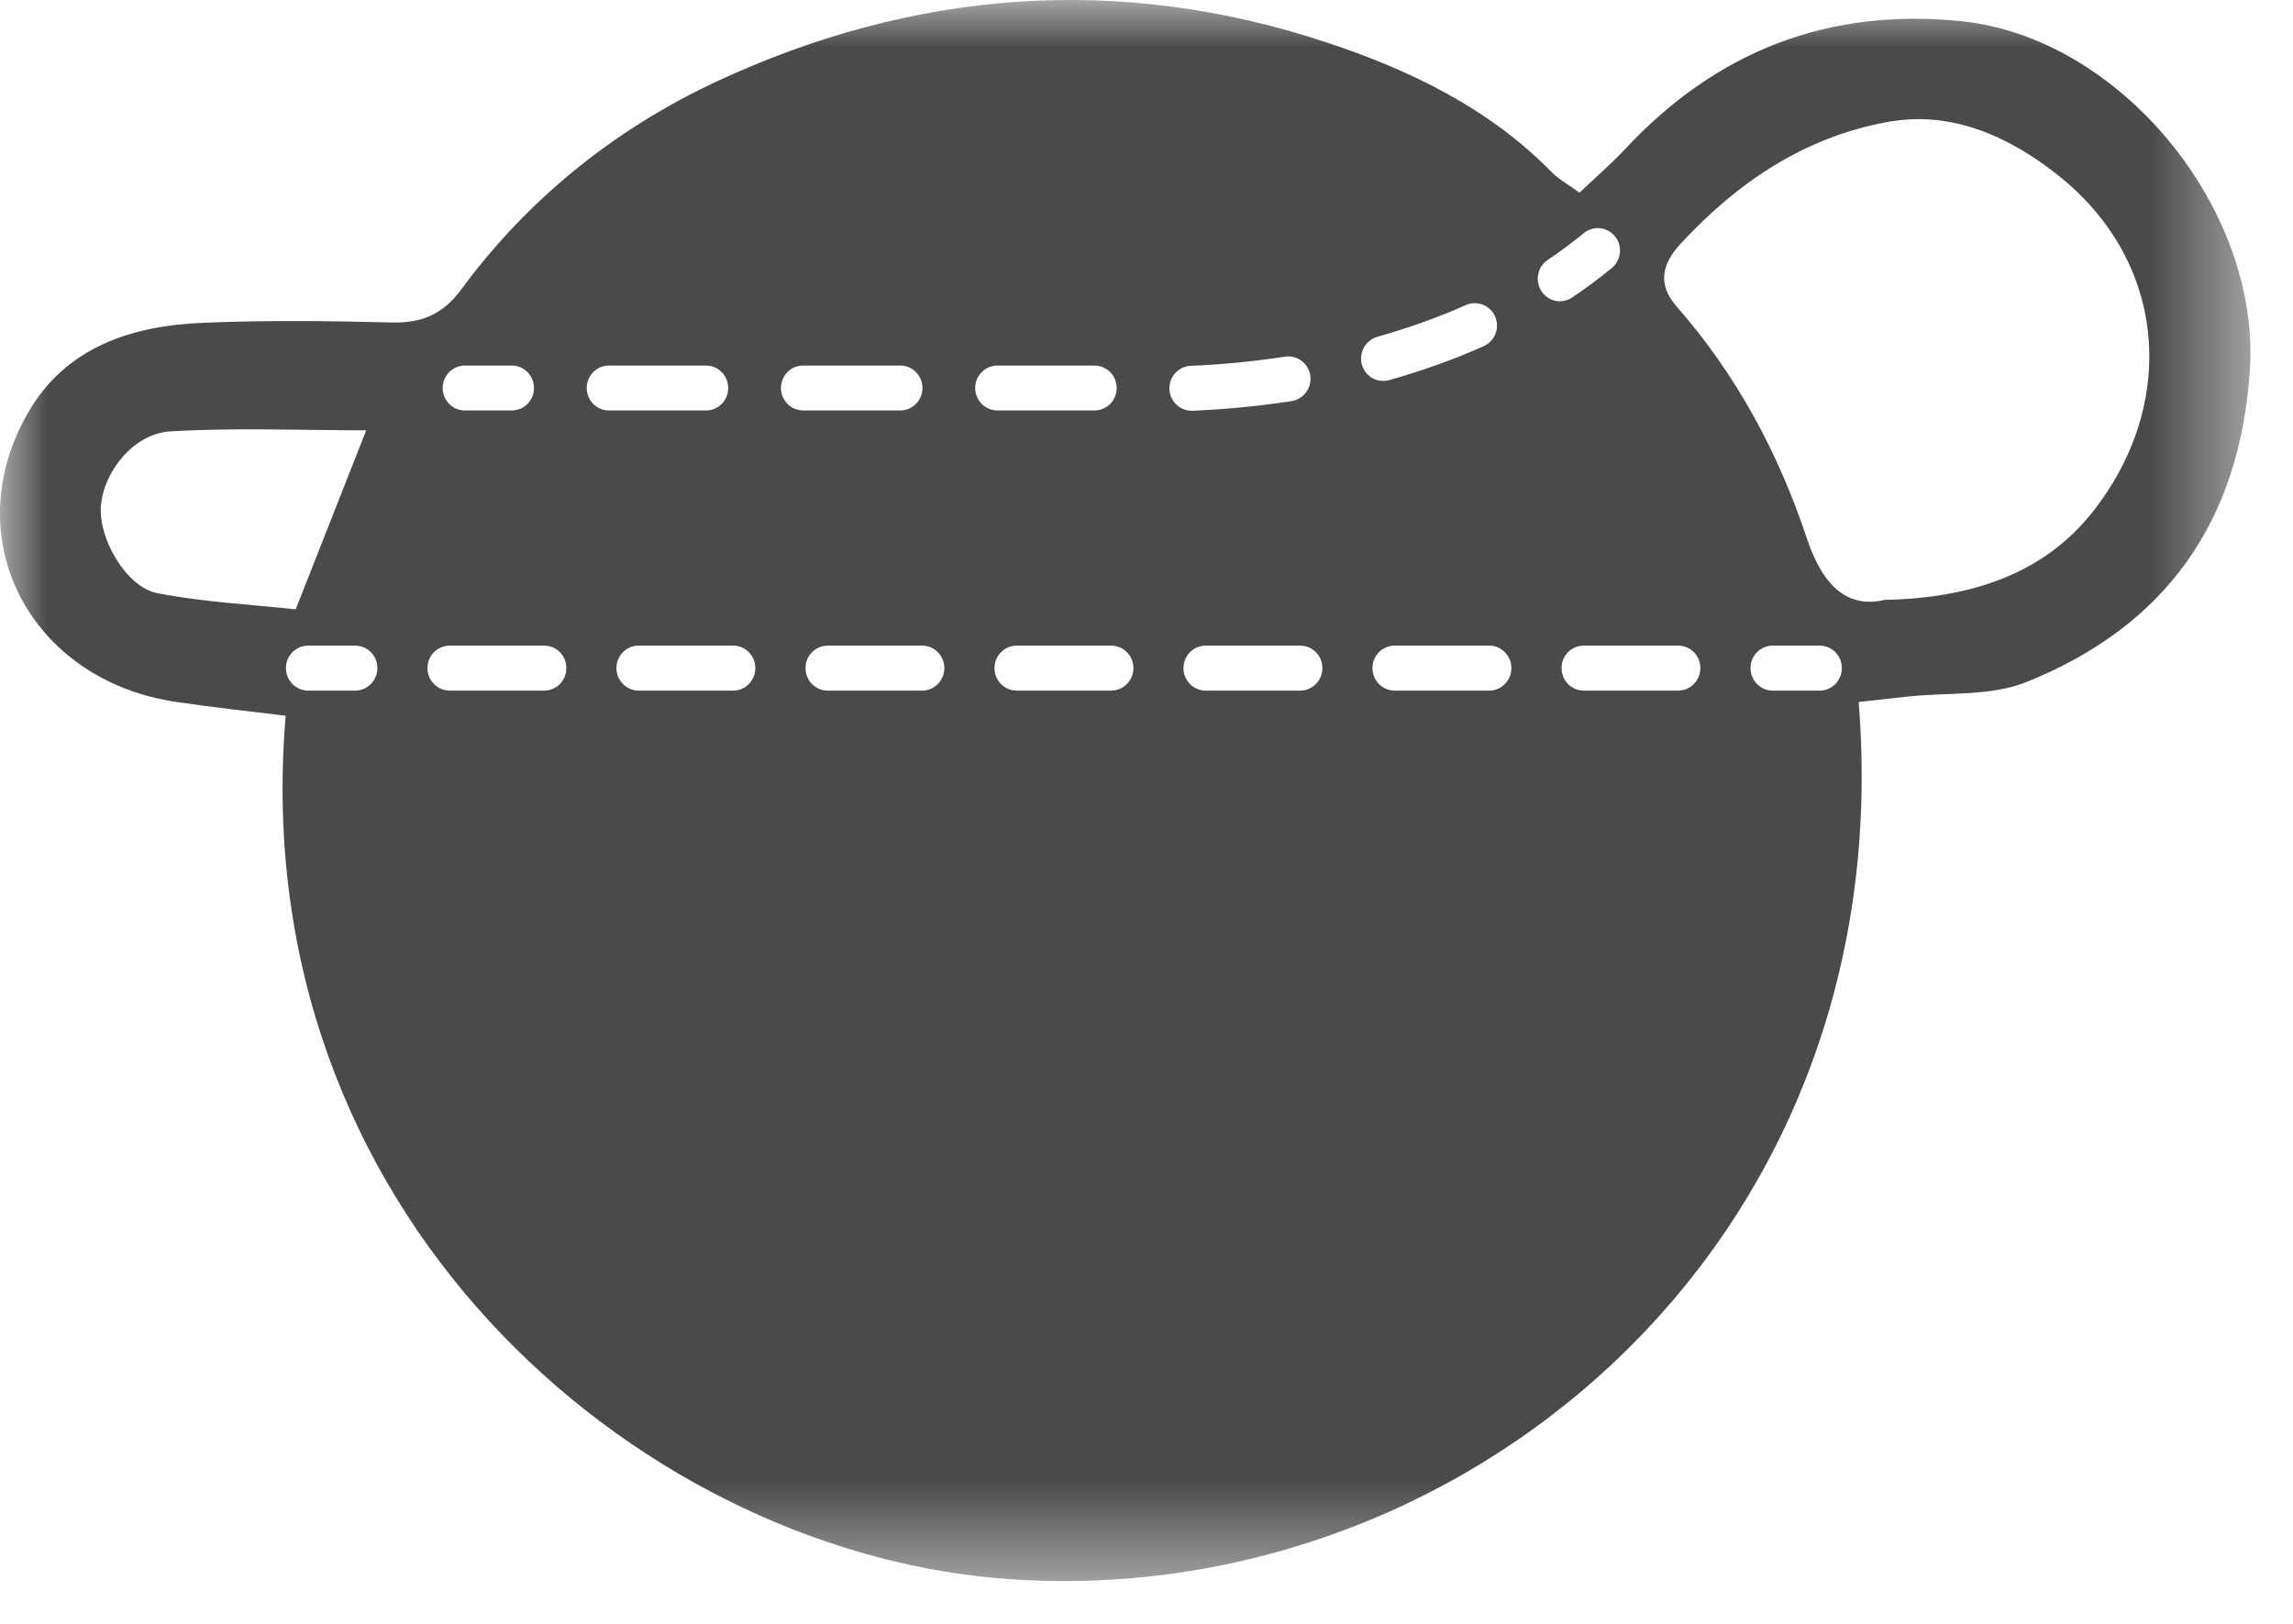<?xml version="1.0" encoding="UTF-8"?>
<svg width="24px" height="17px" viewBox="0 0 24 17" version="1.1" xmlns="http://www.w3.org/2000/svg" xmlns:xlink="http://www.w3.org/1999/xlink">
    <!-- Generator: Sketch 49.2 (51160) - http://www.bohemiancoding.com/sketch -->
    <title>9</title>
    <desc>Created with Sketch.</desc>
    <defs>
        <polygon id="path-1" points="0 0 23.554 0 23.554 16.552 0 16.552"></polygon>
    </defs>
    <g id="Symbols" stroke="none" stroke-width="1" fill="none" fill-rule="evenodd">
        <g id="хедер" transform="translate(-925, -158)">
            <g id="9">
                <g transform="translate(925, 158)">
                    <mask id="mask-2" fill="white">
                        <use xlink:href="#path-1"></use>
                    </mask>
                    <g id="Clip-2"></g>
                    <path d="M21.891,5.374 C21.401,5.984 20.671,6.262 19.727,6.28 C19.35,6.37 19.084,6.153 18.912,5.637 C18.616,4.745 18.174,3.921 17.548,3.208 C17.357,2.99 17.381,2.778 17.59,2.552 C18.193,1.9 18.901,1.427 19.775,1.274 C20.432,1.159 21.023,1.429 21.524,1.821 C22.709,2.75 22.785,4.258 21.891,5.374 M19.046,7.23 L18.554,7.23 C18.426,7.23 18.322,7.124 18.322,6.994 C18.322,6.864 18.426,6.759 18.554,6.759 L19.046,6.759 C19.174,6.759 19.278,6.864 19.278,6.994 C19.278,7.124 19.174,7.23 19.046,7.23 M17.565,7.23 L16.576,7.23 C16.448,7.23 16.344,7.124 16.344,6.994 C16.344,6.864 16.448,6.759 16.576,6.759 L17.565,6.759 C17.693,6.759 17.797,6.864 17.797,6.994 C17.797,7.124 17.693,7.23 17.565,7.23 M16.134,3.049 C16.063,2.94 16.092,2.794 16.198,2.722 C16.33,2.634 16.457,2.539 16.577,2.441 C16.677,2.359 16.823,2.374 16.904,2.475 C16.985,2.576 16.969,2.724 16.87,2.806 C16.738,2.914 16.599,3.018 16.456,3.114 C16.416,3.141 16.372,3.154 16.327,3.154 C16.252,3.154 16.178,3.117 16.134,3.049 M15.587,7.23 L14.598,7.23 C14.469,7.23 14.365,7.124 14.365,6.994 C14.365,6.864 14.469,6.759 14.598,6.759 L15.587,6.759 C15.715,6.759 15.819,6.864 15.819,6.994 C15.819,7.124 15.715,7.23 15.587,7.23 M14.254,3.816 C14.22,3.69 14.293,3.561 14.416,3.526 C14.741,3.434 15.053,3.323 15.342,3.194 C15.46,3.142 15.597,3.195 15.649,3.314 C15.7,3.433 15.647,3.572 15.529,3.624 C15.22,3.762 14.887,3.882 14.541,3.979 C14.52,3.985 14.499,3.988 14.478,3.988 C14.376,3.988 14.283,3.92 14.254,3.816 M13.609,7.23 L12.619,7.23 C12.491,7.23 12.387,7.124 12.387,6.994 C12.387,6.864 12.491,6.759 12.619,6.759 L13.609,6.759 C13.737,6.759 13.841,6.864 13.841,6.994 C13.841,7.124 13.737,7.23 13.609,7.23 M12.24,4.074 C12.235,3.944 12.335,3.835 12.463,3.83 C12.792,3.816 13.124,3.784 13.449,3.734 C13.577,3.714 13.695,3.803 13.714,3.931 C13.733,4.059 13.646,4.179 13.519,4.199 C13.177,4.252 12.828,4.285 12.482,4.3 C12.479,4.3 12.475,4.3 12.472,4.3 C12.348,4.3 12.245,4.201 12.24,4.074 M11.63,7.23 L10.641,7.23 C10.513,7.23 10.409,7.124 10.409,6.994 C10.409,6.864 10.513,6.759 10.641,6.759 L11.63,6.759 C11.759,6.759 11.863,6.864 11.863,6.994 C11.863,7.124 11.759,7.23 11.63,7.23 M10.207,4.062 C10.207,3.932 10.311,3.827 10.439,3.827 L11.456,3.827 C11.584,3.827 11.688,3.932 11.688,4.062 C11.688,4.192 11.584,4.297 11.456,4.297 L10.439,4.297 C10.311,4.297 10.207,4.192 10.207,4.062 M9.652,7.23 L8.663,7.23 C8.535,7.23 8.431,7.124 8.431,6.994 C8.431,6.864 8.535,6.759 8.663,6.759 L9.652,6.759 C9.78,6.759 9.884,6.864 9.884,6.994 C9.884,7.124 9.78,7.23 9.652,7.23 M8.174,4.062 C8.174,3.932 8.278,3.827 8.406,3.827 L9.423,3.827 C9.551,3.827 9.655,3.932 9.655,4.062 C9.655,4.192 9.551,4.297 9.423,4.297 L8.406,4.297 C8.278,4.297 8.174,4.192 8.174,4.062 M7.674,7.23 L6.685,7.23 C6.556,7.23 6.452,7.124 6.452,6.994 C6.452,6.864 6.556,6.759 6.685,6.759 L7.674,6.759 C7.802,6.759 7.906,6.864 7.906,6.994 C7.906,7.124 7.802,7.23 7.674,7.23 M6.141,4.062 C6.141,3.932 6.245,3.827 6.373,3.827 L7.39,3.827 C7.518,3.827 7.622,3.932 7.622,4.062 C7.622,4.192 7.518,4.297 7.39,4.297 L6.373,4.297 C6.245,4.297 6.141,4.192 6.141,4.062 M5.696,7.23 L4.707,7.23 C4.578,7.23 4.474,7.124 4.474,6.994 C4.474,6.864 4.578,6.759 4.707,6.759 L5.696,6.759 C5.824,6.759 5.928,6.864 5.928,6.994 C5.928,7.124 5.824,7.23 5.696,7.23 M4.865,3.827 L5.357,3.827 C5.485,3.827 5.589,3.932 5.589,4.062 C5.589,4.192 5.485,4.297 5.357,4.297 L4.865,4.297 C4.737,4.297 4.633,4.192 4.633,4.062 C4.633,3.932 4.737,3.827 4.865,3.827 M3.717,7.23 L3.226,7.23 C3.097,7.23 2.993,7.124 2.993,6.994 C2.993,6.864 3.097,6.759 3.226,6.759 L3.717,6.759 C3.846,6.759 3.95,6.864 3.95,6.994 C3.95,7.124 3.846,7.23 3.717,7.23 M1.647,6.21 C1.319,6.146 1.03,5.636 1.056,5.3 C1.084,4.937 1.398,4.54 1.783,4.516 C2.458,4.476 3.137,4.505 3.833,4.505 C3.593,5.115 3.363,5.699 3.095,6.379 C2.629,6.328 2.131,6.304 1.647,6.21 M20.512,0.22 C19.127,0.084 17.964,0.538 17.011,1.559 C16.863,1.717 16.699,1.859 16.532,2.017 C16.418,1.934 16.32,1.882 16.246,1.807 C15.584,1.13 14.756,0.733 13.885,0.444 C11.711,-0.278 9.559,-0.104 7.503,0.852 C6.455,1.34 5.532,2.072 4.828,3.03 C4.634,3.293 4.411,3.384 4.098,3.376 C3.442,3.359 2.786,3.352 2.131,3.379 C1.378,3.409 0.681,3.633 0.284,4.337 C-0.457,5.647 0.318,7.121 1.841,7.348 C2.224,7.405 2.61,7.446 2.99,7.493 C2.552,12.685 6.627,16.188 10.43,16.521 C15.221,16.939 19.917,13.087 19.454,7.349 C19.62,7.331 19.79,7.311 19.96,7.293 C20.378,7.247 20.831,7.292 21.208,7.141 C22.657,6.56 23.447,5.469 23.549,3.866 C23.656,2.175 22.182,0.383 20.512,0.22" id="Fill-1" fill="#4A4A4A" mask="url(#mask-2)"></path>
                </g>
            </g>
        </g>
    </g>
</svg>